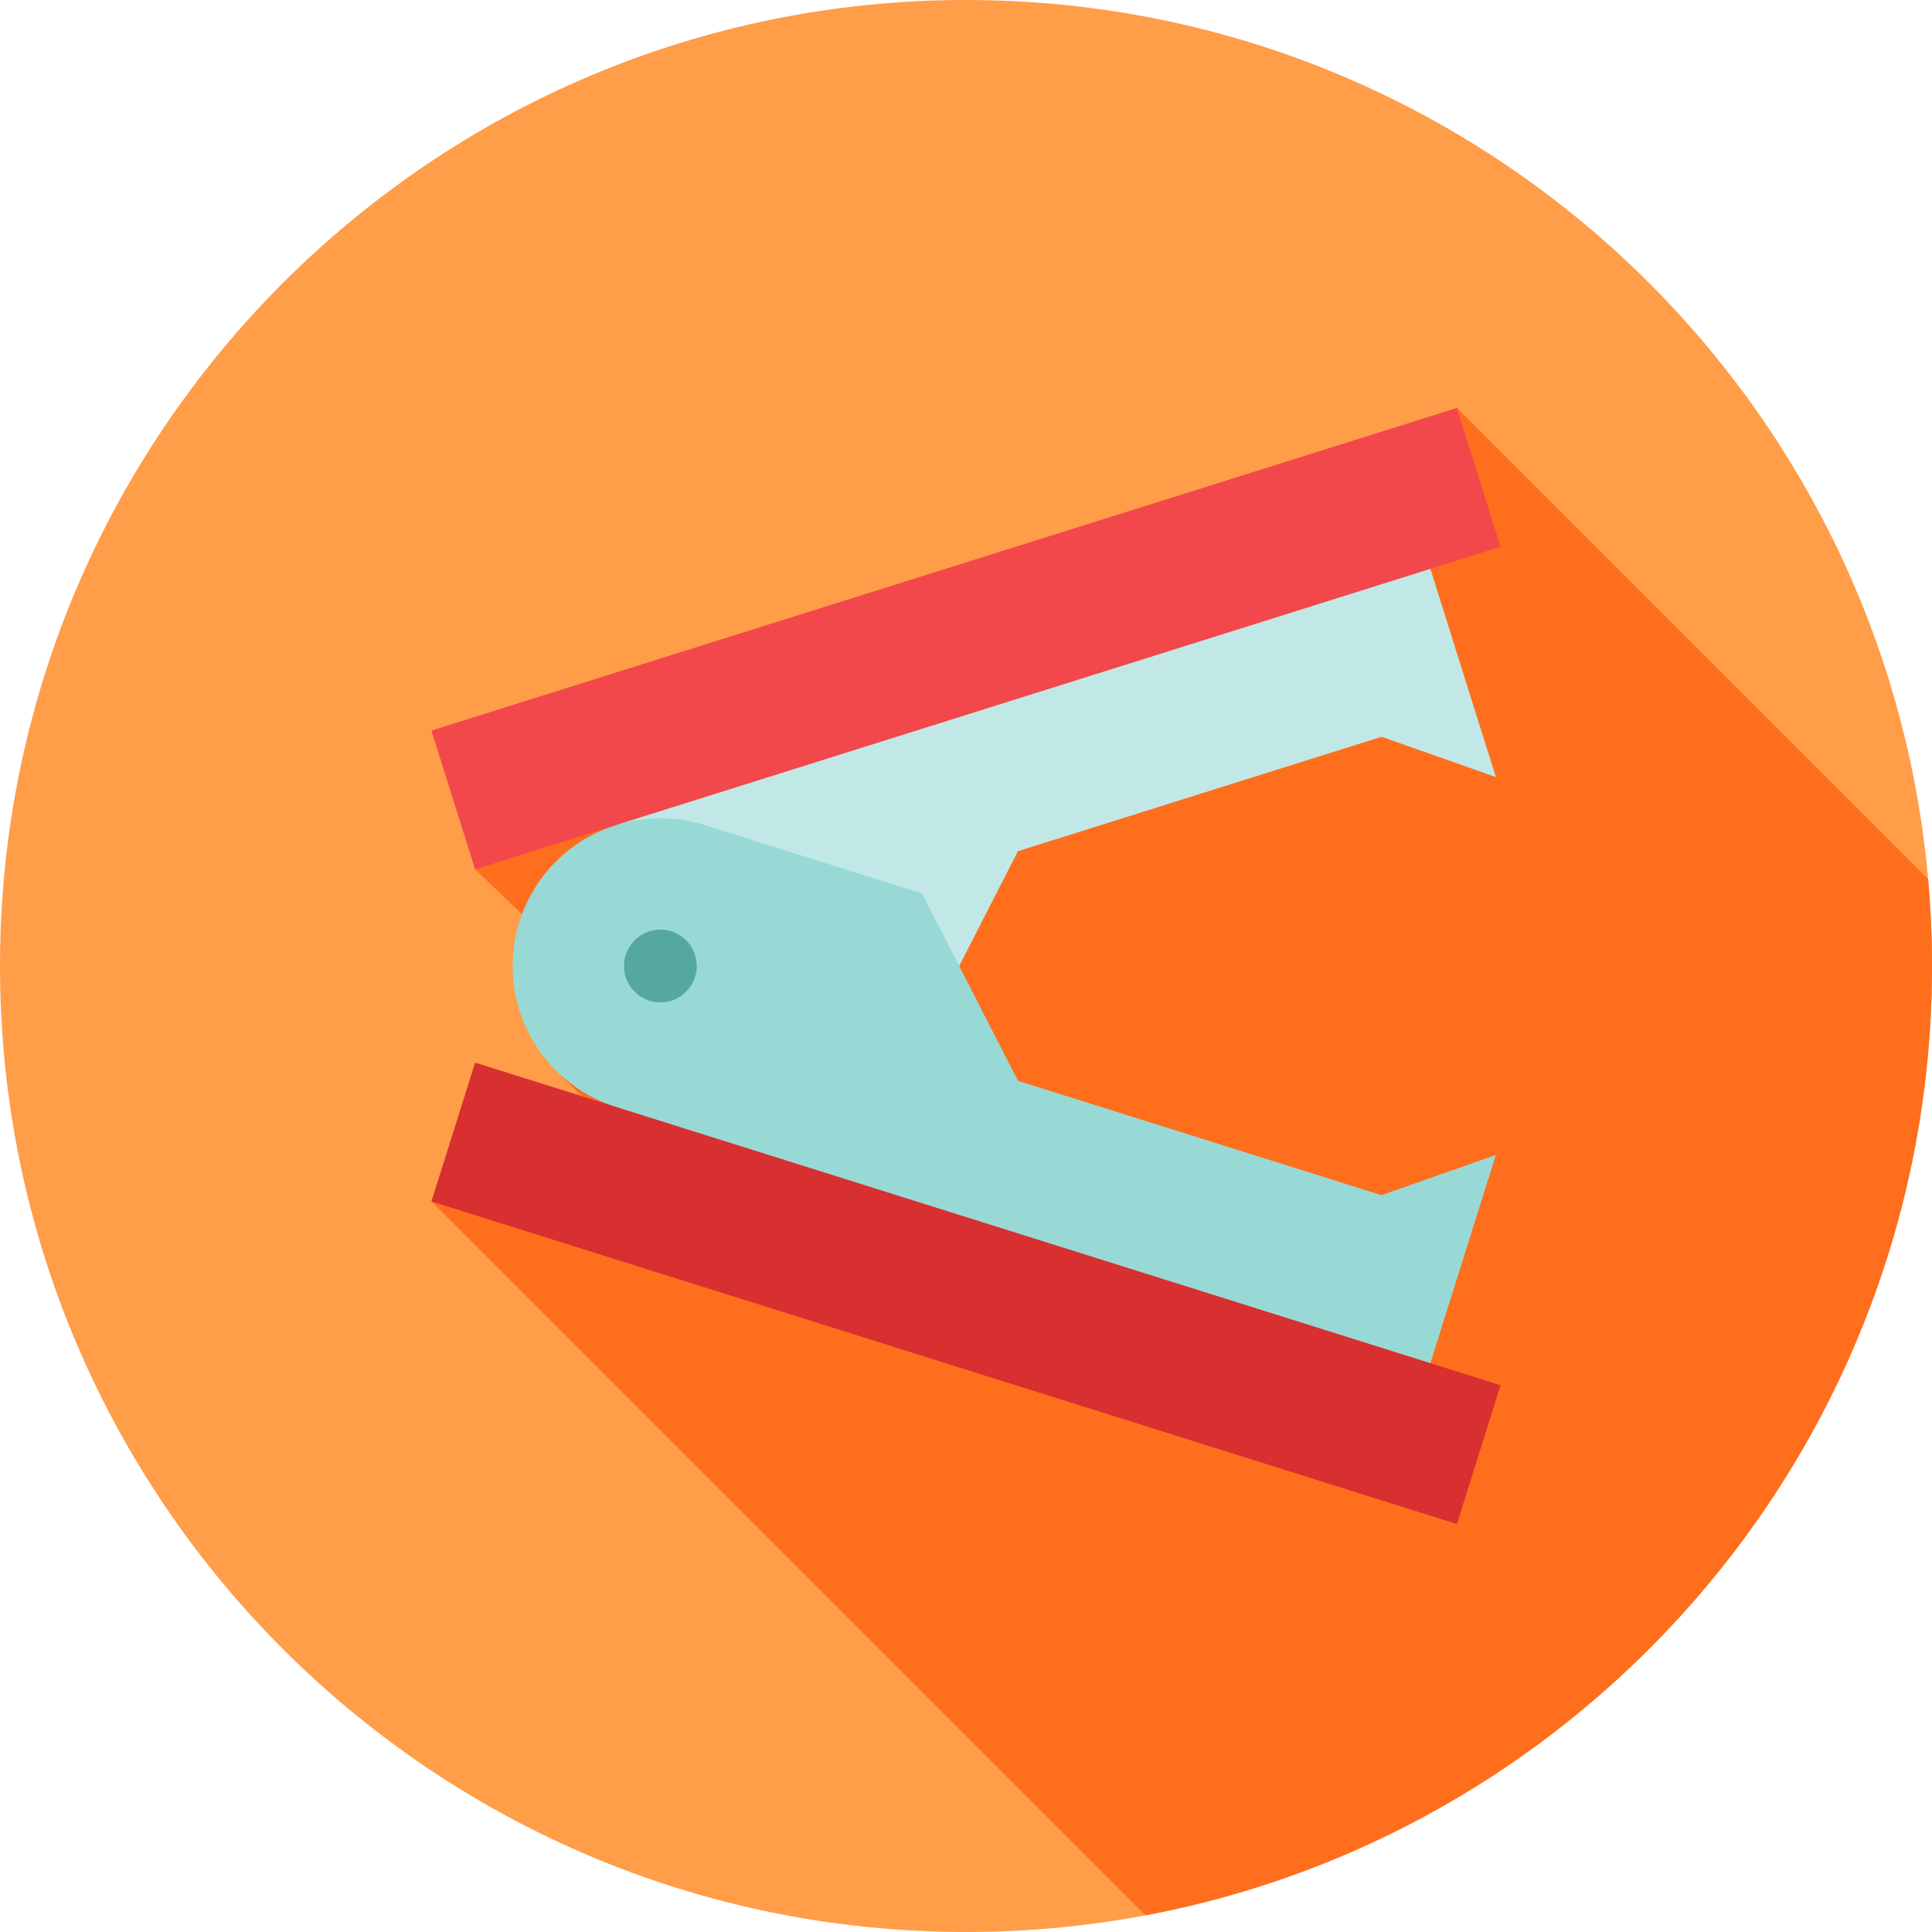 <svg height="512pt" viewBox="0 0 512 512" width="512pt" xmlns="http://www.w3.org/2000/svg"><path d="m512 256c0 141.387-114.613 256-256 256s-256-114.613-256-256 114.613-256 256-256 256 114.613 256 256zm0 0" fill="#ff9d49"/><path d="m303.523 507.578c118.676-22.281 208.477-126.434 208.477-251.578 0-7.762-.363-15.434-1.039-23.016l-124.871-124.871-260.18 122.285 12.445 11.859c-.246.656-.891 31.84 9.371 41.828.324.34 6.254 6.258 6.383 6.387l-39.777 27.918zm0 0" fill="#ff6e1d"/><path d="m371.957 128.16-209.074 90.609c0 .008 91.312 37.23 91.312 37.23l15.582-30.43 96.34-30.312 30.309 10.68zm0 0" fill="#c1e8e6"/><path d="m396.426 306.059-24.469 77.781-208.703-90.488c-20.625-6.492-32.086-28.473-25.594-49.102 3.945-12.535 13.605-21.688 25.223-25.473 7.488-2.449 15.785-2.668 23.871-.125l57.602 18.129 9.84 19.219 15.582 30.43 96.34 30.312zm0 0" fill="#98d9d5"/><path d="m125.91 281.602-11.578 36.789 271.758 85.496 11.578-36.789zm0 0" fill="#d82f30"/><path d="m386.09 108.113 11.578 36.789-271.758 85.496-11.578-36.789zm0 0" fill="#f2484b"/><path d="m184.645 256c0 5.324-4.316 9.641-9.641 9.641-5.324 0-9.641-4.316-9.641-9.641s4.316-9.641 9.641-9.641c5.324 0 9.641 4.316 9.641 9.641zm0 0" fill="#55a7a2"/></svg>